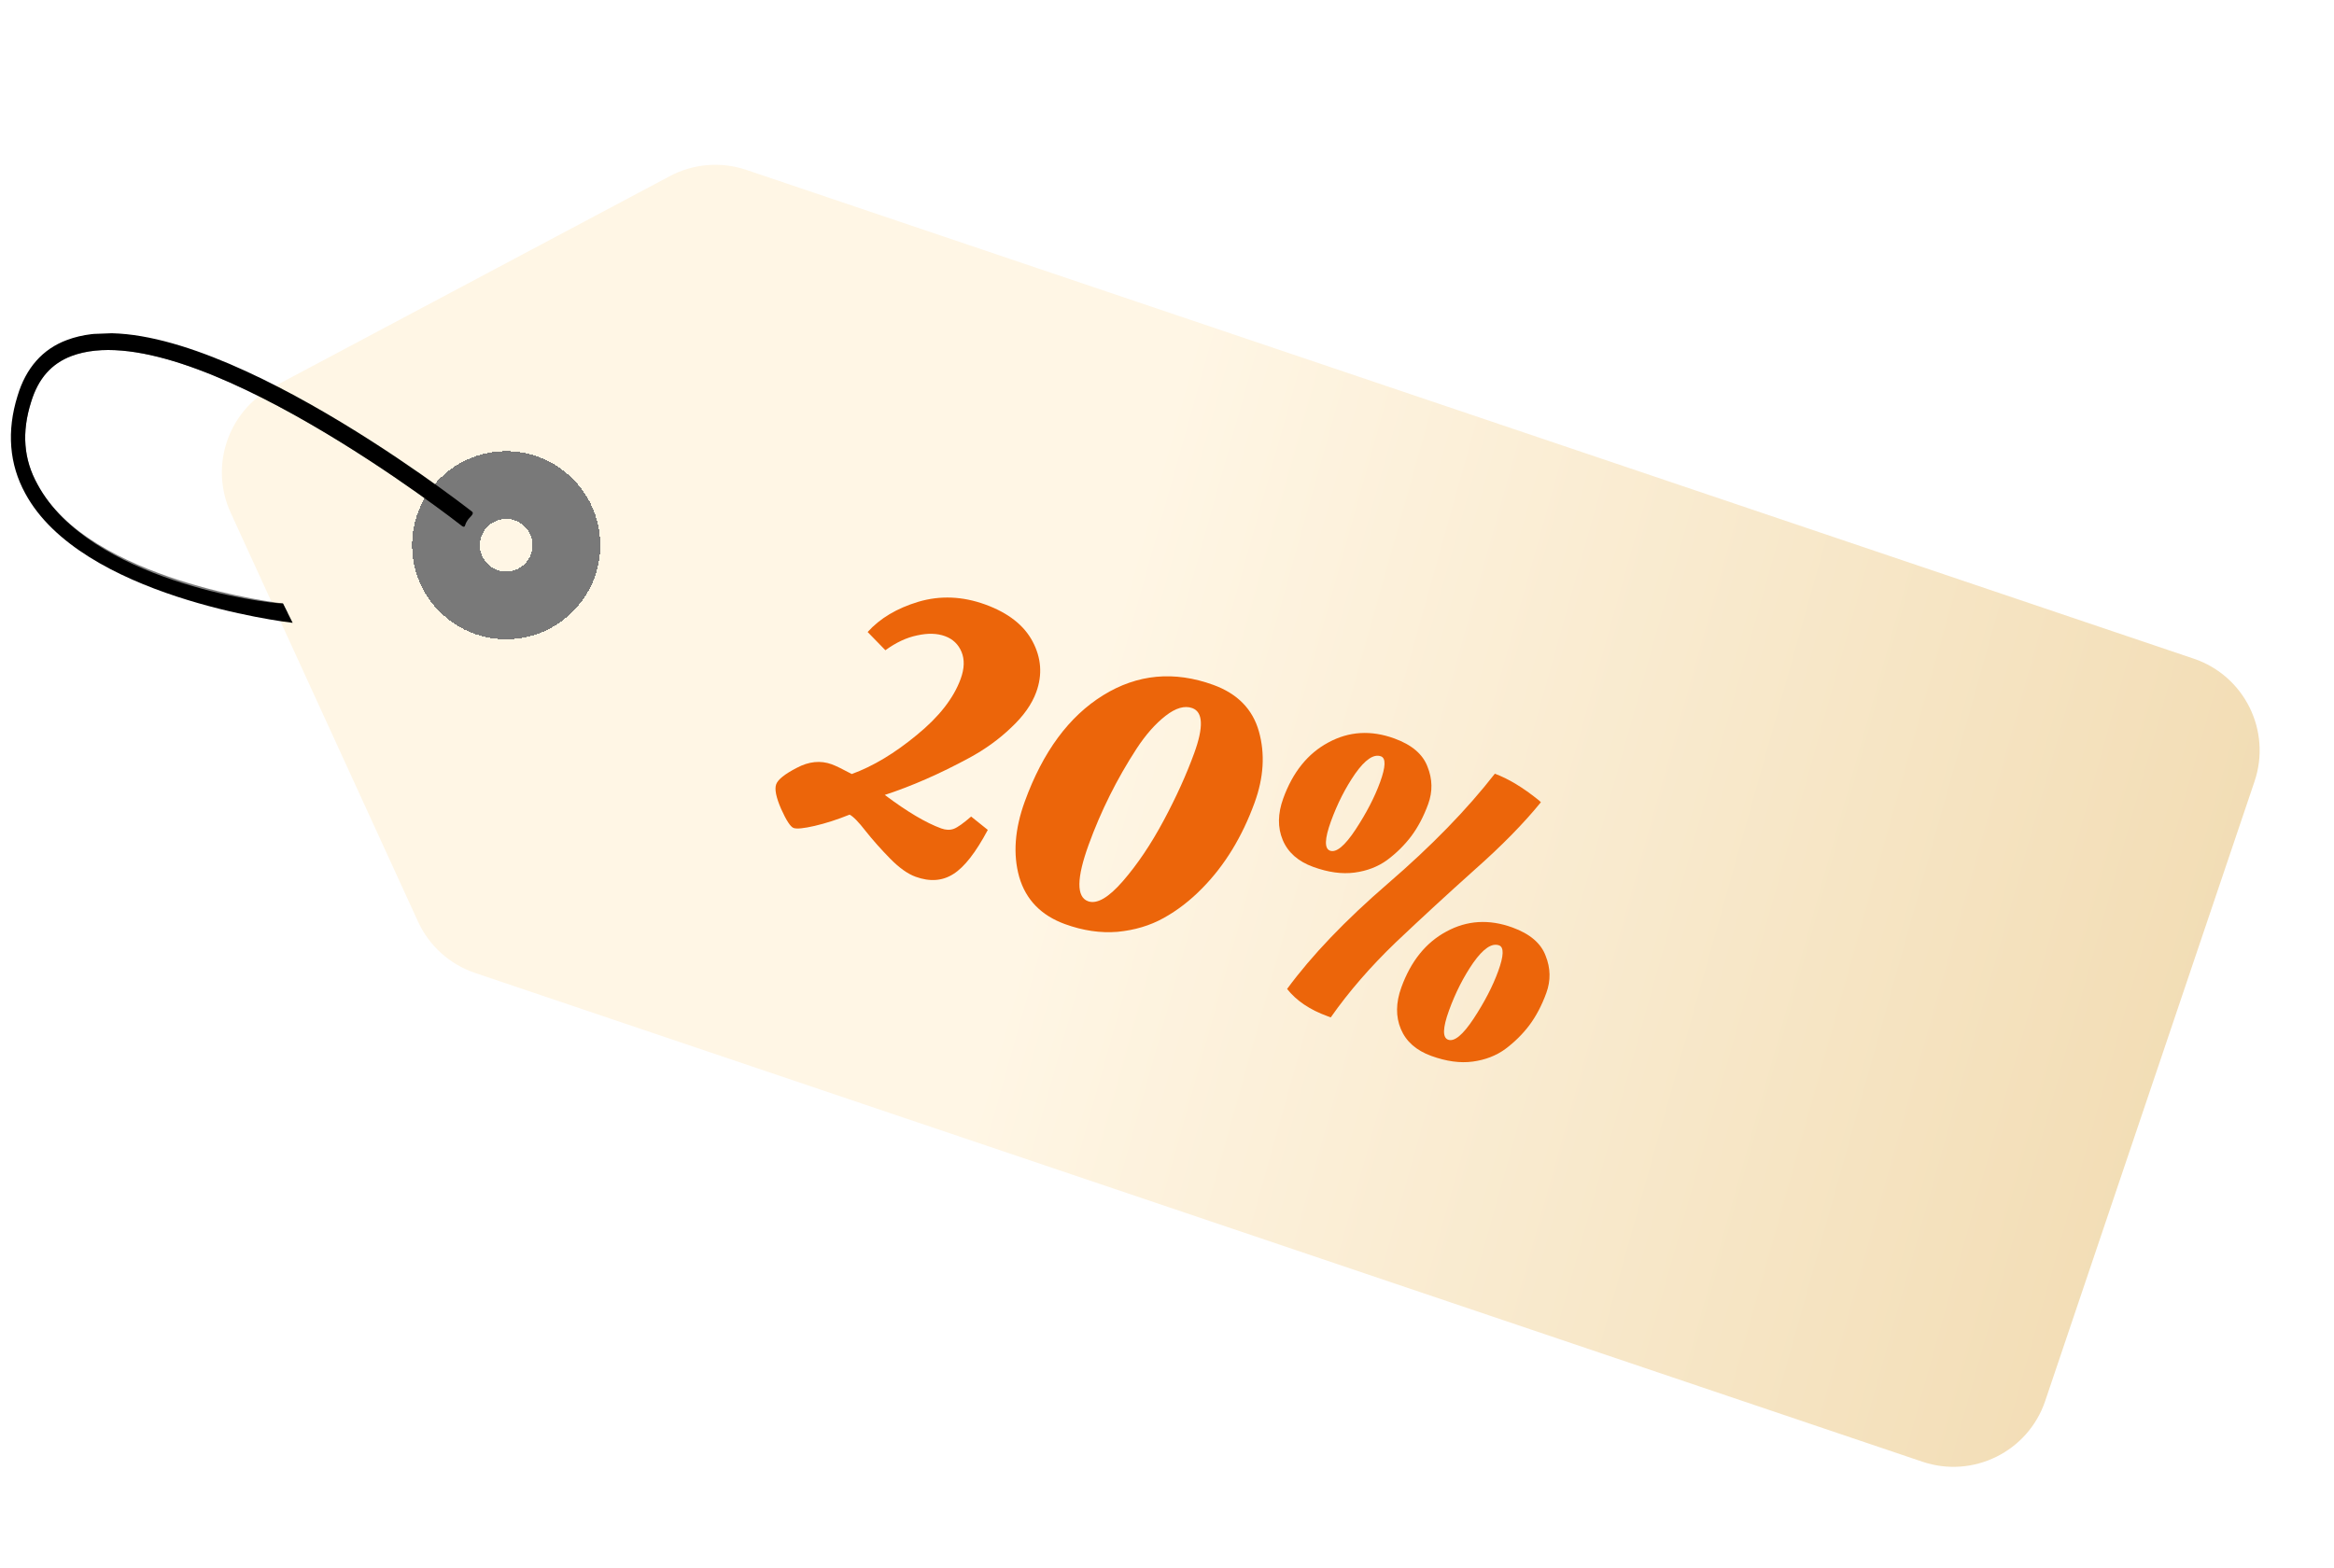 <svg width="241" height="162" viewBox="0 0 241 162" fill="none" xmlns="http://www.w3.org/2000/svg">
<g filter="url(#filter0_i_511_2348)">
<path d="M71.168 20.191C73.599 18.899 76.455 18.666 79.063 19.547L228.521 70.032C233.753 71.8 236.562 77.475 234.795 82.707L213.178 146.701C211.41 151.933 205.736 154.742 200.503 152.975L51.052 102.491C48.44 101.609 46.308 99.688 45.16 97.181L25.819 54.957C23.614 50.145 25.542 44.448 30.216 41.963L71.168 20.191Z" fill="url(#paint0_linear_511_2348)"/>
</g>
<g filter="url(#filter1_d_511_2348)">
<path d="M156.17 91.796C157.973 92.451 159.115 93.424 159.595 94.717C160.11 95.994 160.134 97.274 159.667 98.558C159.201 99.843 158.614 100.957 157.908 101.902C157.21 102.823 156.382 103.64 155.424 104.354C154.475 105.044 153.354 105.475 152.061 105.648C150.768 105.822 149.344 105.626 147.788 105.061C146.232 104.495 145.185 103.57 144.646 102.284C144.107 100.998 144.124 99.565 144.698 97.984C145.685 95.268 147.236 93.344 149.353 92.212C151.478 91.055 153.75 90.917 156.17 91.796ZM143.976 72.272C145.778 72.927 146.92 73.901 147.401 75.194C147.915 76.471 147.939 77.751 147.473 79.035C147.006 80.319 146.42 81.434 145.713 82.379C145.015 83.299 144.187 84.117 143.229 84.831C142.28 85.52 141.159 85.952 139.866 86.125C138.573 86.298 137.149 86.102 135.593 85.537C134.038 84.972 132.99 84.046 132.451 82.761C131.912 81.475 131.929 80.041 132.504 78.461C133.49 75.745 135.042 73.821 137.158 72.689C139.283 71.532 141.556 71.393 143.976 72.272ZM137.077 100.96C135.249 100.296 133.857 99.357 132.901 98.144C135.445 94.679 138.916 91.049 143.314 87.252C147.788 83.398 151.467 79.62 154.35 75.915C155.733 76.417 157.246 77.33 158.889 78.654L159.108 78.859C157.338 81.039 155.053 83.368 152.253 85.844C149.477 88.33 146.767 90.826 144.124 93.332C141.506 95.847 139.268 98.43 137.41 101.081L137.077 100.96ZM142.592 74.118C141.852 73.849 140.963 74.448 139.927 75.917C138.924 77.369 138.09 79.009 137.427 80.836C136.772 82.639 136.741 83.648 137.333 83.863C137.975 84.096 138.855 83.368 139.972 81.677C141.098 79.962 141.944 78.327 142.509 76.771C143.083 75.191 143.111 74.306 142.592 74.118ZM154.787 93.641C154.046 93.372 153.158 93.972 152.121 95.44C151.118 96.893 150.285 98.532 149.621 100.36C148.967 102.162 148.935 103.171 149.528 103.387C150.17 103.62 151.05 102.891 152.167 101.201C153.293 99.485 154.139 97.85 154.704 96.294C155.278 94.714 155.306 93.83 154.787 93.641Z" fill="#EC650A"/>
<path d="M129.547 78.896C128.264 82.427 126.469 85.367 124.163 87.716C122.915 88.996 121.575 90.032 120.141 90.825C118.74 91.602 117.157 92.075 115.39 92.244C113.633 92.388 111.828 92.124 109.976 91.451C107.507 90.554 105.93 88.933 105.244 86.588C104.584 84.251 104.773 81.651 105.814 78.787C107.68 73.65 110.379 69.991 113.911 67.808C117.443 65.625 121.234 65.269 125.284 66.74C127.778 67.646 129.347 69.25 129.992 71.553C130.637 73.856 130.489 76.303 129.547 78.896ZM112.346 89.084C113.259 89.415 114.462 88.72 115.954 86.998C117.446 85.276 118.844 83.198 120.147 80.765C121.45 78.331 122.506 76.003 123.313 73.781C124.291 71.089 124.224 69.542 123.113 69.138C122.323 68.851 121.401 69.117 120.349 69.937C119.296 70.757 118.298 71.889 117.354 73.335C115.326 76.456 113.679 79.757 112.414 83.239C111.159 86.696 111.136 88.644 112.346 89.084Z" fill="#EC650A"/>
<path d="M94.538 86.555C93.723 86.259 92.846 85.633 91.908 84.677C90.969 83.721 90.126 82.772 89.378 81.829C88.655 80.896 88.105 80.333 87.728 80.14C86.451 80.654 85.248 81.042 84.119 81.303C82.99 81.563 82.265 81.635 81.944 81.519C81.623 81.402 81.192 80.743 80.651 79.54C80.134 78.346 79.965 77.502 80.145 77.008C80.324 76.514 81.033 75.947 82.272 75.307C83.52 74.642 84.724 74.52 85.885 74.942C86.279 75.086 86.969 75.42 87.952 75.945C90.142 75.147 92.376 73.806 94.654 71.922C96.956 70.047 98.471 68.11 99.197 66.11C99.583 65.048 99.612 64.122 99.284 63.332C98.956 62.542 98.384 61.999 97.57 61.703C96.755 61.407 95.8 61.382 94.704 61.627C93.618 61.847 92.524 62.358 91.422 63.16L89.59 61.278C90.858 59.866 92.606 58.824 94.834 58.152C97.088 57.489 99.387 57.584 101.733 58.436C104.104 59.297 105.736 60.575 106.63 62.269C107.524 63.963 107.648 65.699 107.002 67.477C106.545 68.737 105.681 69.96 104.411 71.148C103.166 72.345 101.725 73.387 100.089 74.274C97.061 75.913 94.152 77.191 91.36 78.105C93.666 79.837 95.609 80.99 97.189 81.564C97.658 81.734 98.086 81.75 98.472 81.611C98.858 81.472 99.459 81.047 100.276 80.338L101.997 81.717C100.763 84.036 99.584 85.551 98.46 86.26C97.327 86.995 96.019 87.093 94.538 86.555Z" fill="#EC650A"/>
</g>
<g filter="url(#filter2_di_511_2348)">
<circle cx="50.266" cy="55.314" r="6.216" transform="rotate(-1.419 50.266 55.314)" stroke="#797979" stroke-width="7" shape-rendering="crispEdges"/>
</g>
<g clip-path="url(#clip0_511_2348)">
<path d="M48.719 52.83C47.446 51.825 19.633 30.291 6.906 35.121C4.396 36.051 2.675 38.005 1.811 40.891C0.677 44.535 0.957 47.949 2.606 50.959C8.362 61.629 29.318 64.233 30.22 64.33L29.22 62.33C27.396 62.33 9.235 59.971 3.88 50.033C2.435 47.453 2.216 44.652 3.219 41.496C3.951 39.097 5.314 37.553 7.38 36.772C19.482 32.229 47.41 54.078 47.719 54.33C48.065 54.58 47.972 54.191 48.22 53.83C48.429 53.427 49.065 53.08 48.719 52.83Z" fill="black"/>
<path opacity="0.5" d="M48.219 53.83C46.141 52.236 19.013 31.764 7.392 36.157C5.105 37.034 3.564 38.805 2.765 41.426C1.732 44.758 1.998 47.822 3.489 50.619C8.279 59.481 25.838 62.688 29.716 63.331L29.216 62.331C28.991 62.296 9.235 60.016 3.88 50.077C2.433 47.454 2.214 44.652 3.217 41.497C3.949 39.098 5.312 37.553 7.378 36.772C19.48 32.229 47.407 54.079 47.717 54.331C47.947 54.498 47.998 53.926 48.219 53.83C46.137 52.172 48.173 53.612 48.219 53.83Z" fill="black"/>
</g>
<defs>
<filter id="filter0_i_511_2348" x="24.91" y="19.02" width="210.414" height="134.483" filterUnits="userSpaceOnUse" color-interpolation-filters="sRGB">
<feFlood flood-opacity="0" result="BackgroundImageFix"/>
<feBlend mode="normal" in="SourceGraphic" in2="BackgroundImageFix" result="shape"/>
<feColorMatrix in="SourceAlpha" type="matrix" values="0 0 0 0 0 0 0 0 0 0 0 0 0 0 0 0 0 0 127 0" result="hardAlpha"/>
<feOffset dx="-2" dy="-2"/>
<feComposite in2="hardAlpha" operator="arithmetic" k2="-1" k3="1"/>
<feColorMatrix type="matrix" values="0 0 0 0 0 0 0 0 0 0 0 0 0 0 0 0 0 0 0.25 0"/>
<feBlend mode="normal" in2="shape" result="effect1_innerShadow_511_2348"/>
</filter>
<filter id="filter1_d_511_2348" x="76.074" y="57.717" width="87.926" height="55.992" filterUnits="userSpaceOnUse" color-interpolation-filters="sRGB">
<feFlood flood-opacity="0" result="BackgroundImageFix"/>
<feColorMatrix in="SourceAlpha" type="matrix" values="0 0 0 0 0 0 0 0 0 0 0 0 0 0 0 0 0 0 127 0" result="hardAlpha"/>
<feOffset dy="4"/>
<feGaussianBlur stdDeviation="2"/>
<feComposite in2="hardAlpha" operator="out"/>
<feColorMatrix type="matrix" values="0 0 0 0 0 0 0 0 0 0 0 0 0 0 0 0 0 0 0.25 0"/>
<feBlend mode="normal" in2="BackgroundImageFix" result="effect1_dropShadow_511_2348"/>
<feBlend mode="normal" in="SourceGraphic" in2="effect1_dropShadow_511_2348" result="shape"/>
</filter>
<filter id="filter2_di_511_2348" x="40.551" y="45.299" width="22.73" height="22.032" filterUnits="userSpaceOnUse" color-interpolation-filters="sRGB">
<feFlood flood-opacity="0" result="BackgroundImageFix"/>
<feColorMatrix in="SourceAlpha" type="matrix" values="0 0 0 0 0 0 0 0 0 0 0 0 0 0 0 0 0 0 127 0" result="hardAlpha"/>
<feOffset dx="2" dy="1"/>
<feGaussianBlur stdDeviation="0.65"/>
<feComposite in2="hardAlpha" operator="out"/>
<feColorMatrix type="matrix" values="0 0 0 0 0 0 0 0 0 0 0 0 0 0 0 0 0 0 0.25 0"/>
<feBlend mode="normal" in2="BackgroundImageFix" result="effect1_dropShadow_511_2348"/>
<feBlend mode="normal" in="SourceGraphic" in2="effect1_dropShadow_511_2348" result="shape"/>
<feColorMatrix in="SourceAlpha" type="matrix" values="0 0 0 0 0 0 0 0 0 0 0 0 0 0 0 0 0 0 127 0" result="hardAlpha"/>
<feOffset/>
<feGaussianBlur stdDeviation="1.95"/>
<feComposite in2="hardAlpha" operator="arithmetic" k2="-1" k3="1"/>
<feColorMatrix type="matrix" values="0 0 0 0 0 0 0 0 0 0 0 0 0 0 0 0 0 0 0.25 0"/>
<feBlend mode="normal" in2="shape" result="effect2_innerShadow_511_2348"/>
</filter>
<linearGradient id="paint0_linear_511_2348" x1="112.368" y1="80.83" x2="502.161" y2="190.168" gradientUnits="userSpaceOnUse">
<stop stop-color="#FFF6E5"/>
<stop offset="1" stop-color="#D3A142"/>
</linearGradient>
<clipPath id="clip0_511_2348">
<rect width="49.472" height="30.712" fill="white" transform="translate(0.719 34.83) rotate(-2.177)"/>
</clipPath>
</defs>
</svg>
